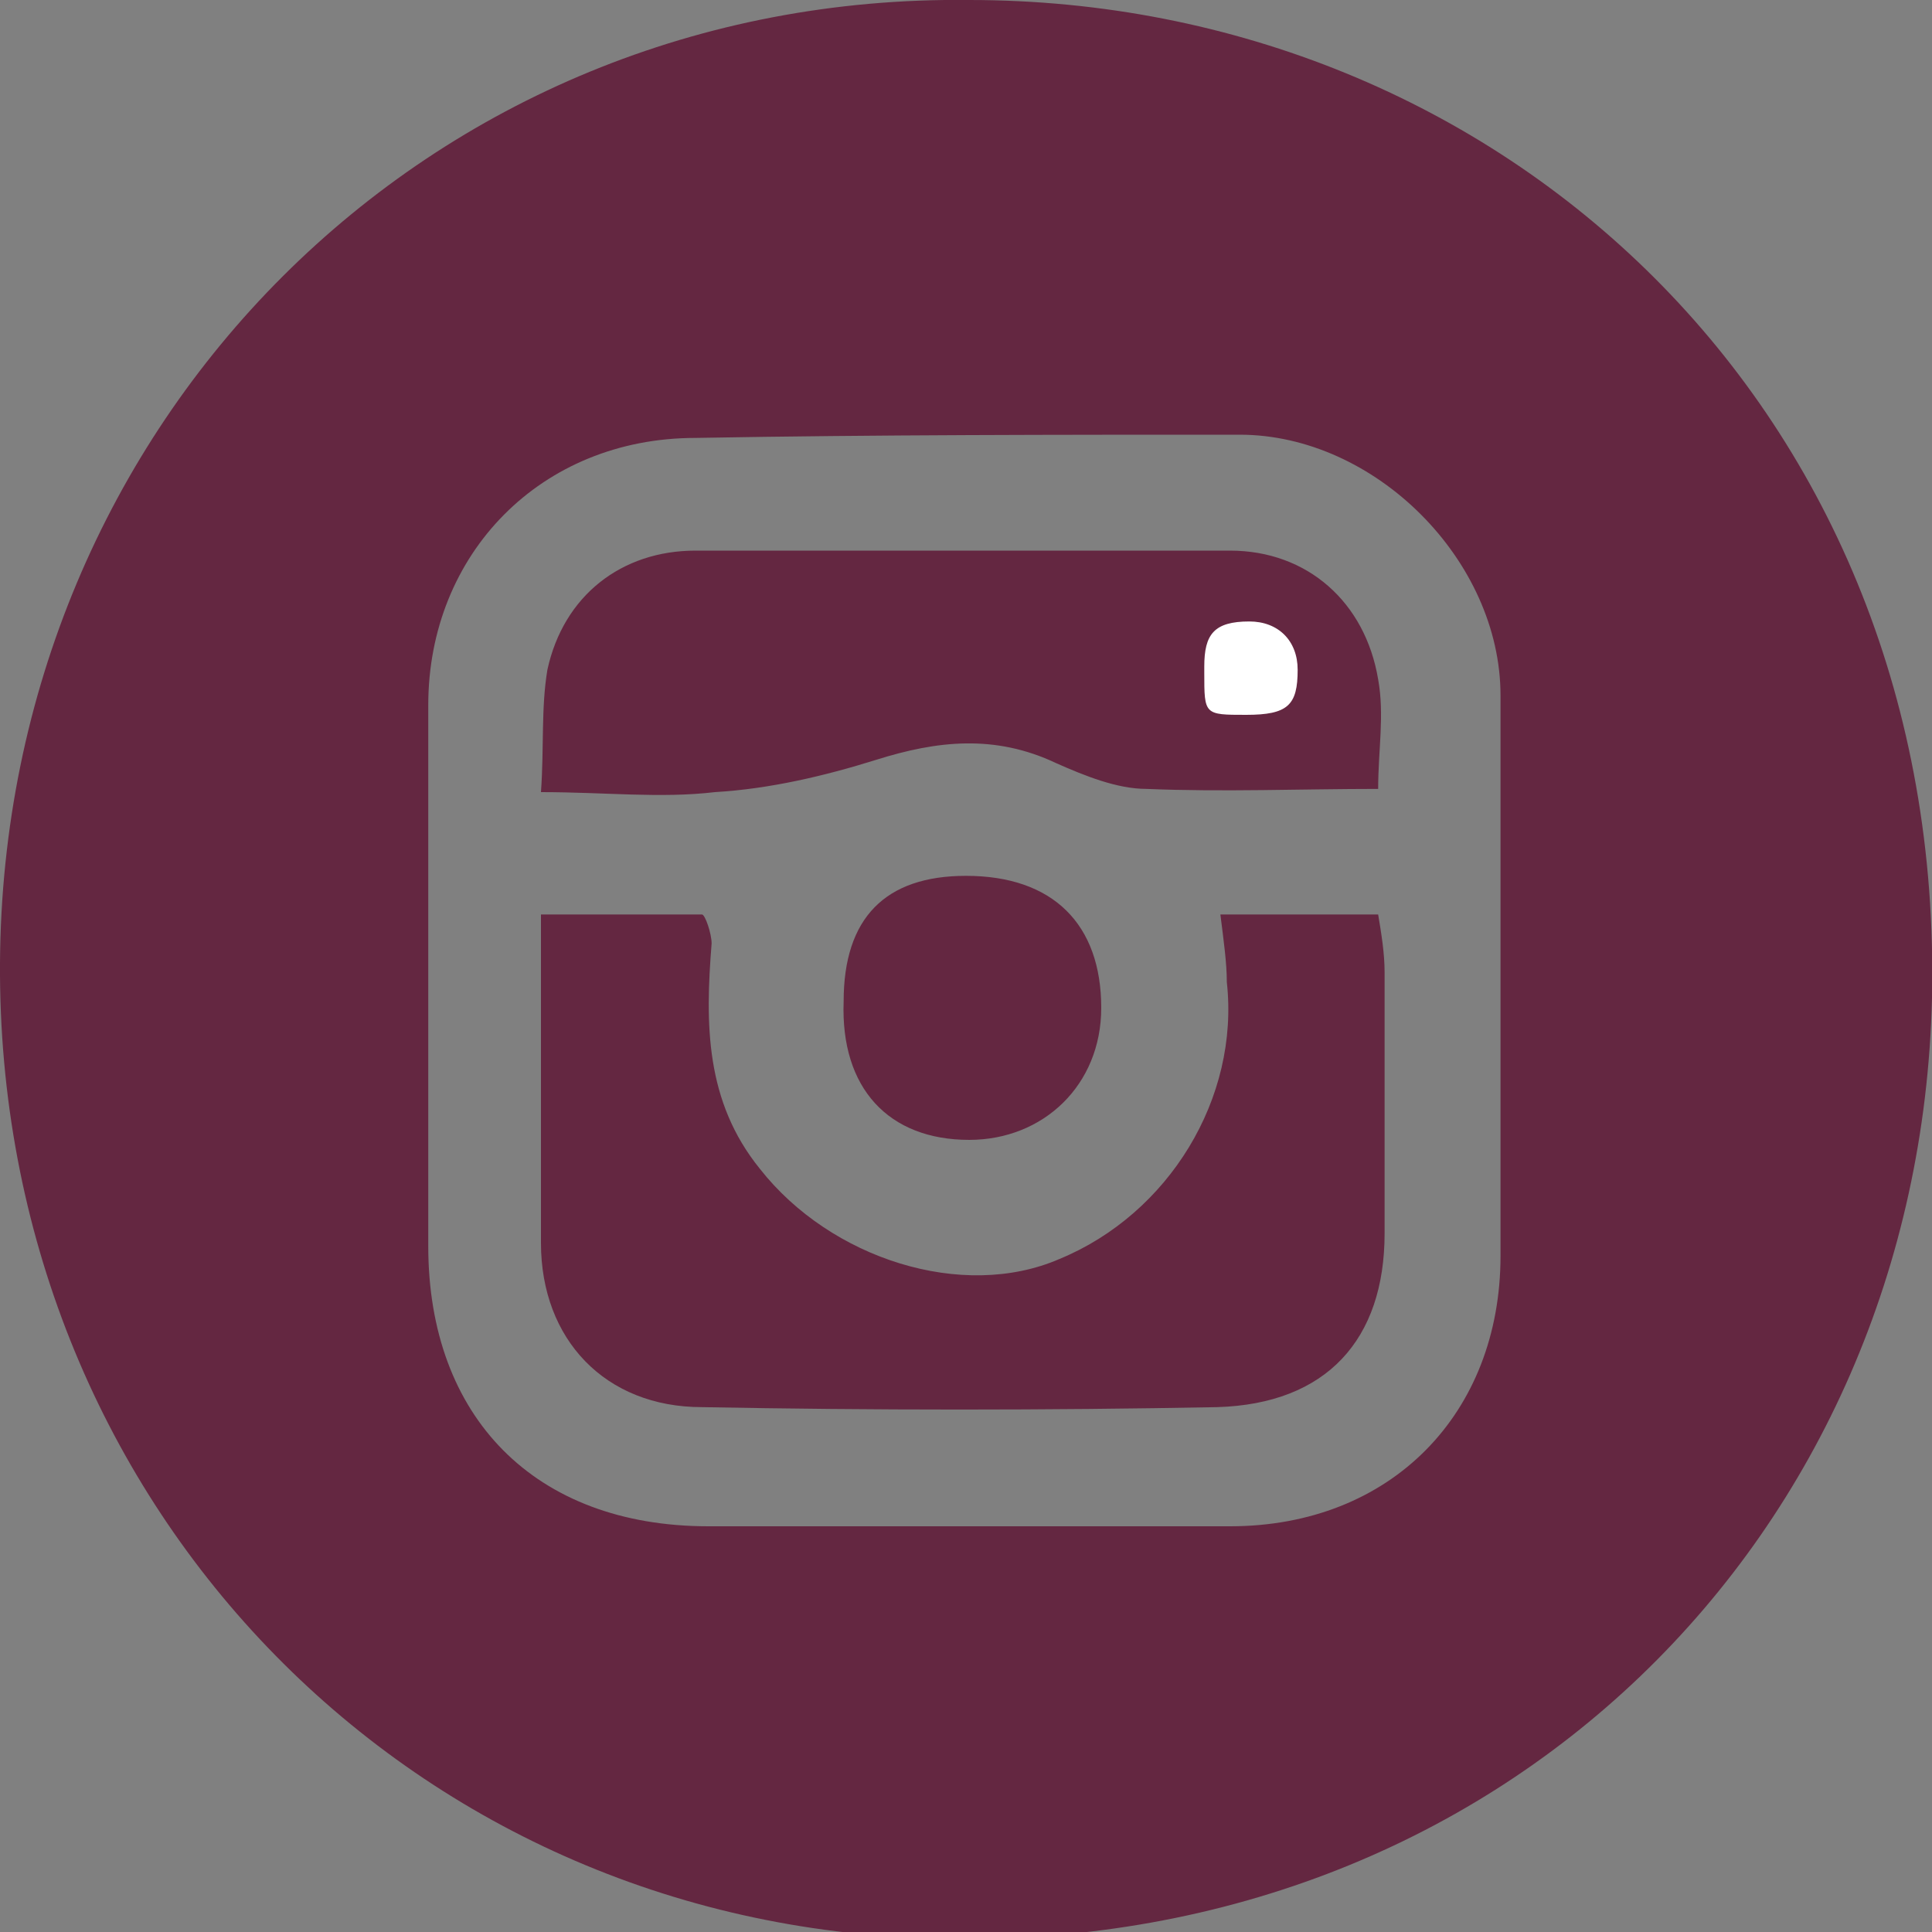 <?xml version="1.0" encoding="utf-8"?>
<!-- Generator: Adobe Illustrator 21.1.0, SVG Export Plug-In . SVG Version: 6.00 Build 0)  -->
<svg version="1.1" id="Layer_1" xmlns="http://www.w3.org/2000/svg" xmlns:xlink="http://www.w3.org/1999/xlink" x="0px" y="0px"
	 viewBox="0 0 60 60" style="enable-background:new 0 0 60 60;" xml:space="preserve">
<rect x="0" y="0" width="60" height="60" fill="#808080" stroke="none"/>
<style type="text/css">
	.st0{fill:#642741;}
	.st1{fill:#FFFFFF;}
</style>
<g>
	<path class="st0" d="M30.1,0C46.6,0,60.4,12.7,60,31c-0.4,16.7-13.4,29.7-31,29.2C12.6,59.8-0.1,46.6,0,29.9
		C0.1,13.1,13.3-0.2,30.1,0z M46.6,30.1L46.6,30.1c0-2.8,0-5.7,0-8.5c0-4.2-3.9-8.1-8.1-8.1c-5.6,0-11.3,0-16.9,0.1
		c-4.8,0-8.3,3.6-8.3,8.3c0,5.6,0,11.2,0,16.8c0,5.3,3.3,8.7,8.7,8.7s10.8,0,16.2,0c5,0,8.4-3.5,8.4-8.4
		C46.6,35.9,46.6,33,46.6,30.1z"/>
	<path class="st0" d="M37.9,28.4c1.7,0,3.2,0,4.9,0c0.1,0.6,0.2,1.2,0.2,1.8c0,2.7,0,5.4,0,8.1c0,3.3-1.8,5.3-5.2,5.4
		c-5.3,0.1-10.7,0.1-16,0c-3,0-5-2.1-5-5.1c0-3.3,0-6.7,0-10.2c1.7,0,3.3,0,5,0c0.1,0,0.3,0.6,0.3,0.9c-0.2,2.5-0.2,4.9,1.5,7
		c2.2,2.8,6.3,4.1,9.3,2.8c3.4-1.4,5.6-5,5.2-8.6C38.1,29.9,38,29.2,37.9,28.4z"/>
	<path class="st0" d="M16.8,24.6c0.1-1.4,0-2.6,0.2-3.8c0.5-2.3,2.3-3.7,4.6-3.7c5.5,0,11.1,0,16.6,0c2.4,0,4.2,1.6,4.6,4
		c0.2,1.1,0,2.2,0,3.4c-2.4,0-4.8,0.1-7.2,0c-0.9,0-1.9-0.4-2.8-0.8c-1.9-0.9-3.7-0.7-5.6-0.1c-1.6,0.5-3.3,0.9-5,1
		C20.5,24.8,18.8,24.6,16.8,24.6z M38.6,23.4c2.4,0,2.9-0.4,2.9-2.7c0-1.5-1.2-2.7-2.8-2.7c-1.9,0-2.6,0.6-2.5,2.5
		c0,0.1,0,0.3,0,0.4C36.2,23.4,36.2,23.4,38.6,23.4z"/>
	<path class="st0" d="M26.2,31.1c0-2.6,1.3-3.9,3.8-3.9c2.7,0,4.2,1.5,4.2,4.1c0,2.4-1.8,4.1-4.1,4.1C27.6,35.4,26.1,33.8,26.2,31.1
		z"/>
	<polygon class="st0" points="41.6,23.5 35.2,23.5 35.2,17.8 40.7,18 41.7,20.1 	"/>
	<path class="st1" d="M38.7,22.2c-1.3,0-1.3,0-1.3-1.3c0-0.1,0-0.2,0-0.2c0-1,0.3-1.4,1.4-1.4c0.9,0,1.5,0.6,1.5,1.5
		C40.3,21.9,40,22.2,38.7,22.2z"/>
</g>
</svg>
